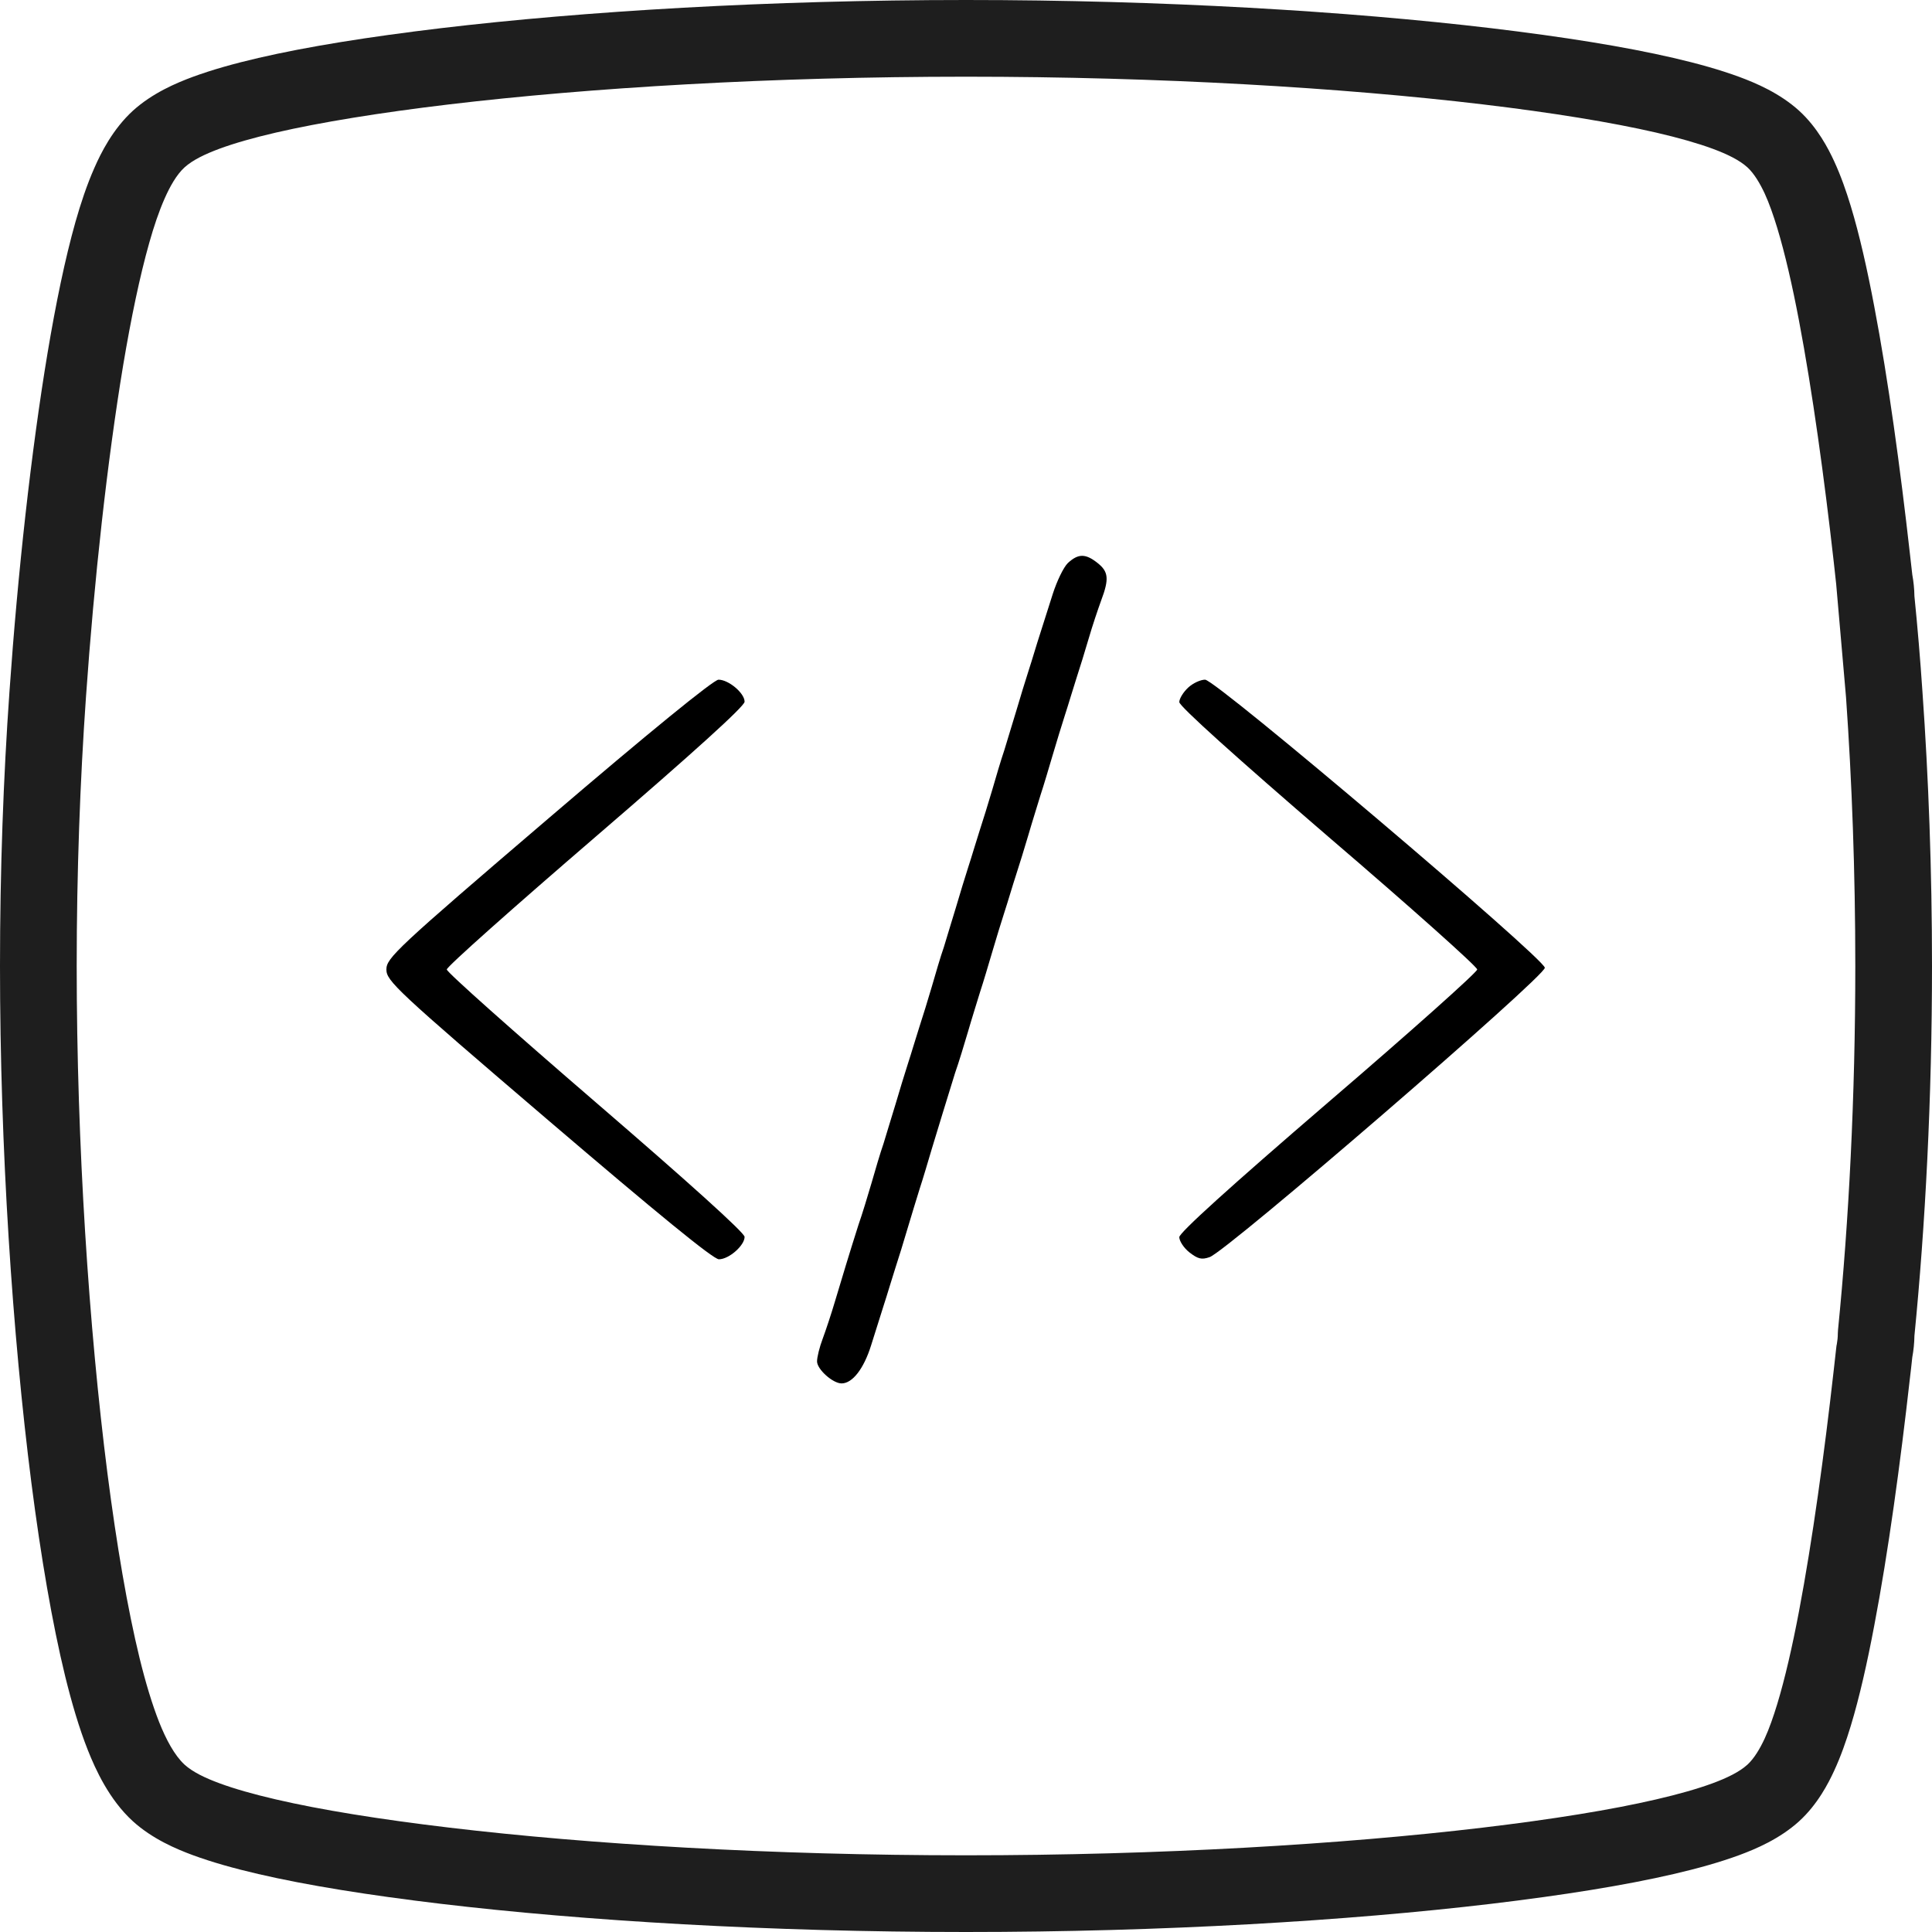 <svg width="20" height="20" viewBox="0 0 20 20" fill="none" xmlns="http://www.w3.org/2000/svg">
<path d="M10 0C12.039 1.24107e-08 13.956 0.116 15.438 0.292C16.176 0.38 16.822 0.483 17.325 0.6C17.576 0.658 17.807 0.723 18.005 0.796C18.175 0.859 18.422 0.963 18.624 1.146C18.815 1.32 18.927 1.539 18.987 1.669C19.056 1.818 19.112 1.979 19.158 2.13C19.25 2.432 19.331 2.795 19.402 3.171C19.547 3.929 19.673 4.859 19.771 5.729C19.78 5.802 19.788 5.875 19.796 5.949C19.809 6.021 19.817 6.095 19.818 6.171C19.85 6.488 19.878 6.819 19.901 7.159C19.964 8.047 20 9.008 20 10C20 11.371 19.931 12.684 19.818 13.829C19.817 13.904 19.809 13.978 19.796 14.05C19.788 14.124 19.78 14.199 19.771 14.271C19.673 15.142 19.547 16.071 19.402 16.829C19.331 17.205 19.25 17.568 19.158 17.87C19.112 18.021 19.056 18.182 18.987 18.331C18.927 18.461 18.815 18.68 18.624 18.854C18.422 19.037 18.175 19.141 18.005 19.204C17.807 19.277 17.576 19.342 17.325 19.4C16.822 19.517 16.176 19.62 15.438 19.708C13.956 19.884 12.039 20 10 20C7.961 20 6.044 19.884 4.562 19.708C3.824 19.62 3.178 19.517 2.675 19.4C2.424 19.342 2.193 19.277 1.995 19.204C1.825 19.141 1.578 19.037 1.376 18.854C1.129 18.629 0.988 18.315 0.91 18.119C0.819 17.89 0.742 17.626 0.675 17.354C0.541 16.806 0.423 16.114 0.325 15.351C0.129 13.818 0 11.886 0 10C3.06235e-06 9.007 0.035 8.047 0.098 7.159C0.184 5.925 0.324 4.662 0.493 3.65C0.577 3.148 0.673 2.68 0.781 2.298C0.835 2.108 0.899 1.914 0.977 1.738C1.044 1.585 1.167 1.337 1.376 1.146C1.578 0.963 1.825 0.859 1.995 0.796C2.193 0.723 2.424 0.658 2.675 0.6C3.178 0.483 3.824 0.38 4.562 0.292C6.044 0.116 7.961 0 10 0ZM10 0.794C7.988 0.794 6.102 0.908 4.655 1.08C3.932 1.166 3.318 1.266 2.854 1.373C2.621 1.427 2.425 1.483 2.271 1.54C2.123 1.595 1.995 1.656 1.91 1.733C1.828 1.808 1.759 1.93 1.703 2.058C1.646 2.187 1.593 2.343 1.545 2.514C1.448 2.856 1.357 3.292 1.275 3.781C1.112 4.762 0.975 5.999 0.89 7.215C0.829 8.084 0.794 9.026 0.794 10C0.794 11.853 0.921 13.752 1.112 15.25C1.208 15.998 1.321 16.657 1.445 17.165C1.507 17.418 1.575 17.643 1.647 17.826C1.718 18.005 1.806 18.171 1.91 18.267C1.995 18.344 2.122 18.405 2.271 18.46C2.425 18.517 2.621 18.573 2.854 18.627C3.318 18.735 3.932 18.834 4.655 18.92C6.102 19.092 7.988 19.206 10 19.206C12.012 19.206 13.898 19.092 15.345 18.92C16.068 18.834 16.682 18.735 17.146 18.627C17.379 18.573 17.575 18.517 17.73 18.46C17.878 18.405 18.005 18.344 18.09 18.267C18.16 18.202 18.219 18.102 18.267 17.999C18.315 17.895 18.358 17.771 18.398 17.64C18.478 17.376 18.554 17.045 18.623 16.681C18.762 15.95 18.886 15.043 18.983 14.182C18.992 14.105 19.001 14.028 19.009 13.95C19.01 13.938 19.012 13.925 19.015 13.913C19.021 13.879 19.025 13.843 19.025 13.805C19.026 13.793 19.026 13.78 19.027 13.768C19.139 12.646 19.206 11.353 19.206 10C19.206 9.027 19.171 8.086 19.11 7.218L19.008 6.046C19 5.969 18.992 5.893 18.983 5.818C18.886 4.957 18.762 4.05 18.623 3.319C18.554 2.955 18.478 2.624 18.398 2.36C18.358 2.229 18.315 2.105 18.267 2.001C18.219 1.899 18.16 1.798 18.09 1.733C18.005 1.656 17.878 1.595 17.73 1.54C17.575 1.483 17.379 1.427 17.146 1.373C16.682 1.266 16.068 1.166 15.345 1.08C13.898 0.908 12.012 0.794 10 0.794Z" fill="#1E1E1E"/>
<path d="M11.054 5.829C11.008 5.875 10.942 6.014 10.9 6.143C10.858 6.271 10.8 6.461 10.767 6.561C10.733 6.664 10.683 6.836 10.65 6.936C10.617 7.039 10.558 7.229 10.521 7.357C10.483 7.486 10.425 7.668 10.396 7.768C10.363 7.864 10.308 8.05 10.271 8.179C10.233 8.307 10.175 8.496 10.142 8.596C10.108 8.7 10.058 8.871 10.025 8.971C9.992 9.075 9.933 9.264 9.896 9.393C9.858 9.521 9.8 9.704 9.771 9.804C9.737 9.9 9.683 10.086 9.646 10.214C9.608 10.343 9.55 10.532 9.517 10.632C9.483 10.736 9.433 10.907 9.4 11.007C9.367 11.111 9.308 11.3 9.271 11.429C9.233 11.557 9.175 11.739 9.146 11.839C9.112 11.936 9.058 12.121 9.021 12.25C8.983 12.379 8.925 12.571 8.887 12.679C8.787 12.993 8.721 13.214 8.646 13.464C8.608 13.593 8.55 13.768 8.517 13.857C8.483 13.946 8.458 14.05 8.458 14.093C8.458 14.175 8.621 14.321 8.712 14.321C8.825 14.321 8.942 14.168 9.017 13.929C9.058 13.8 9.117 13.611 9.15 13.507C9.183 13.407 9.233 13.236 9.267 13.132C9.3 13.032 9.358 12.843 9.396 12.714C9.433 12.586 9.492 12.4 9.521 12.304C9.554 12.204 9.608 12.021 9.646 11.893C9.721 11.646 9.787 11.429 9.887 11.107C9.925 11 9.983 10.807 10.021 10.679C10.058 10.55 10.117 10.364 10.146 10.268C10.179 10.168 10.233 9.986 10.271 9.857C10.308 9.729 10.367 9.539 10.4 9.436C10.433 9.336 10.483 9.164 10.517 9.061C10.55 8.961 10.608 8.771 10.646 8.643C10.683 8.514 10.742 8.329 10.771 8.232C10.804 8.132 10.858 7.95 10.896 7.821C10.933 7.693 10.992 7.504 11.025 7.4C11.058 7.3 11.108 7.129 11.142 7.025C11.175 6.925 11.233 6.736 11.271 6.607C11.308 6.479 11.367 6.304 11.4 6.214C11.483 5.993 11.475 5.918 11.363 5.829C11.238 5.729 11.162 5.729 11.054 5.829Z" fill="black"/>
<path d="M5.679 8.471C4.1 9.821 4 9.918 4 10.036C4 10.154 4.1 10.25 5.679 11.6C6.796 12.554 7.383 13.036 7.442 13.036C7.546 13.036 7.708 12.893 7.708 12.804C7.708 12.761 7.112 12.225 6.167 11.411C5.321 10.682 4.625 10.064 4.625 10.036C4.625 10.007 5.321 9.389 6.167 8.661C7.188 7.782 7.708 7.311 7.708 7.264C7.708 7.175 7.542 7.036 7.438 7.036C7.388 7.036 6.713 7.586 5.679 8.471Z" fill="black"/>
<path d="M12.3 7.118C12.25 7.164 12.208 7.232 12.208 7.268C12.208 7.311 12.804 7.846 13.75 8.661C14.6 9.389 15.292 10.007 15.292 10.036C15.292 10.064 14.6 10.682 13.75 11.411C12.729 12.289 12.208 12.761 12.208 12.807C12.208 12.846 12.254 12.918 12.312 12.964C12.4 13.032 12.438 13.043 12.521 13.014C12.692 12.961 16 10.104 15.992 10.018C15.983 9.918 12.588 7.036 12.475 7.036C12.429 7.036 12.35 7.071 12.3 7.118Z" fill="black"/>
</svg>
